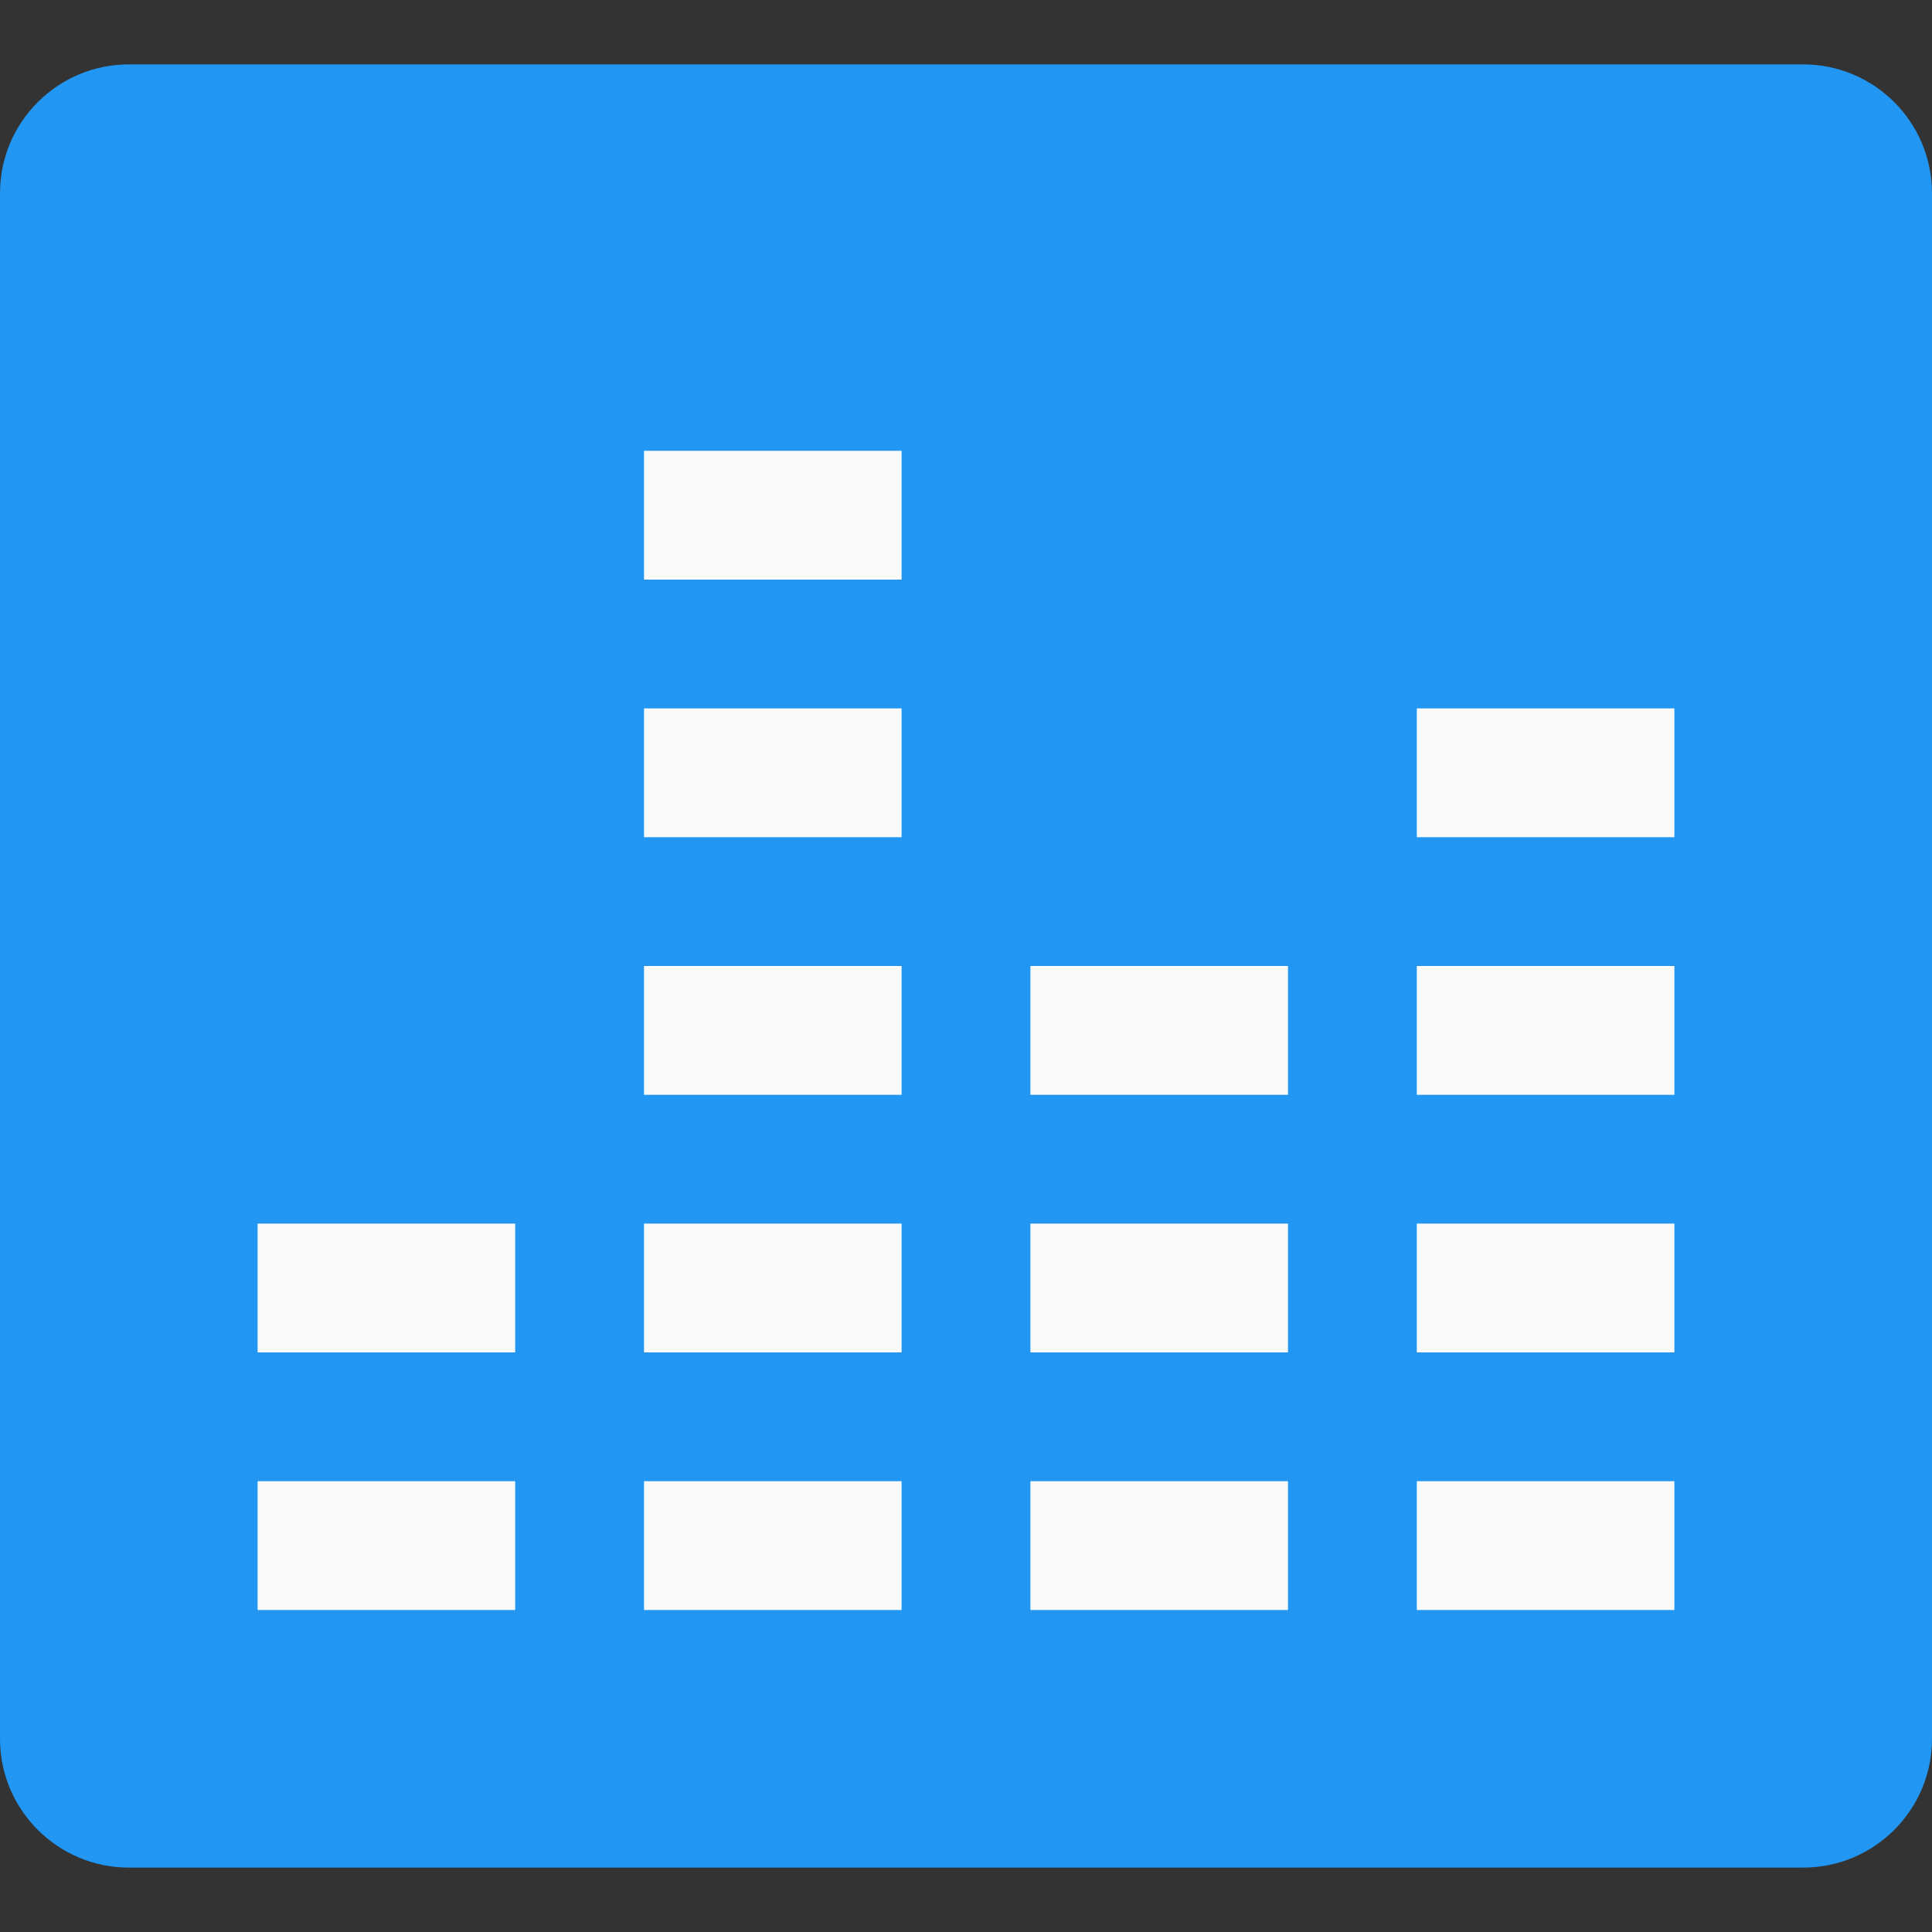 <?xml version="1.0" encoding="iso-8859-1"?>
<!-- Generator: Adobe Illustrator 19.0.0, SVG Export Plug-In . SVG Version: 6.00 Build 0)  -->
<svg version="1.1" id="Capa_1" xmlns="http://www.w3.org/2000/svg" xmlns:xlink="http://www.w3.org/1999/xlink" x="0px" y="0px"
	 viewBox="0 0 480 480" style="enable-background:new 0 0 480 480;" xml:space="preserve">
<rect x="0" y="0" width="480" height="480" fill="#333333" stroke="none"/>
<path style="fill:#2196F3;" d="M448,16H32C14.368,16,0,30.336,0,48v384c0,17.664,14.368,32,32,32h416c17.664,0,32-14.336,32-32V48
	C480,30.336,465.664,16,448,16z"/>
<g>
	<rect x="64" y="368" style="fill:#FAFAFA;" width="64" height="32"/>
	<rect x="160" y="368" style="fill:#FAFAFA;" width="64" height="32"/>
	<rect x="256" y="368" style="fill:#FAFAFA;" width="64" height="32"/>
	<rect x="352" y="368" style="fill:#FAFAFA;" width="64" height="32"/>
	<rect x="64" y="304" style="fill:#FAFAFA;" width="64" height="32"/>
	<rect x="160" y="304" style="fill:#FAFAFA;" width="64" height="32"/>
	<rect x="256" y="304" style="fill:#FAFAFA;" width="64" height="32"/>
	<rect x="352" y="304" style="fill:#FAFAFA;" width="64" height="32"/>
	<rect x="160" y="240" style="fill:#FAFAFA;" width="64" height="32"/>
	<rect x="256" y="240" style="fill:#FAFAFA;" width="64" height="32"/>
	<rect x="352" y="240" style="fill:#FAFAFA;" width="64" height="32"/>
	<rect x="160" y="176" style="fill:#FAFAFA;" width="64" height="32"/>
	<rect x="352" y="176" style="fill:#FAFAFA;" width="64" height="32"/>
	<rect x="160" y="112" style="fill:#FAFAFA;" width="64" height="32"/>
</g>
<g>
</g>
<g>
</g>
<g>
</g>
<g>
</g>
<g>
</g>
<g>
</g>
<g>
</g>
<g>
</g>
<g>
</g>
<g>
</g>
<g>
</g>
<g>
</g>
<g>
</g>
<g>
</g>
<g>
</g>
</svg>
